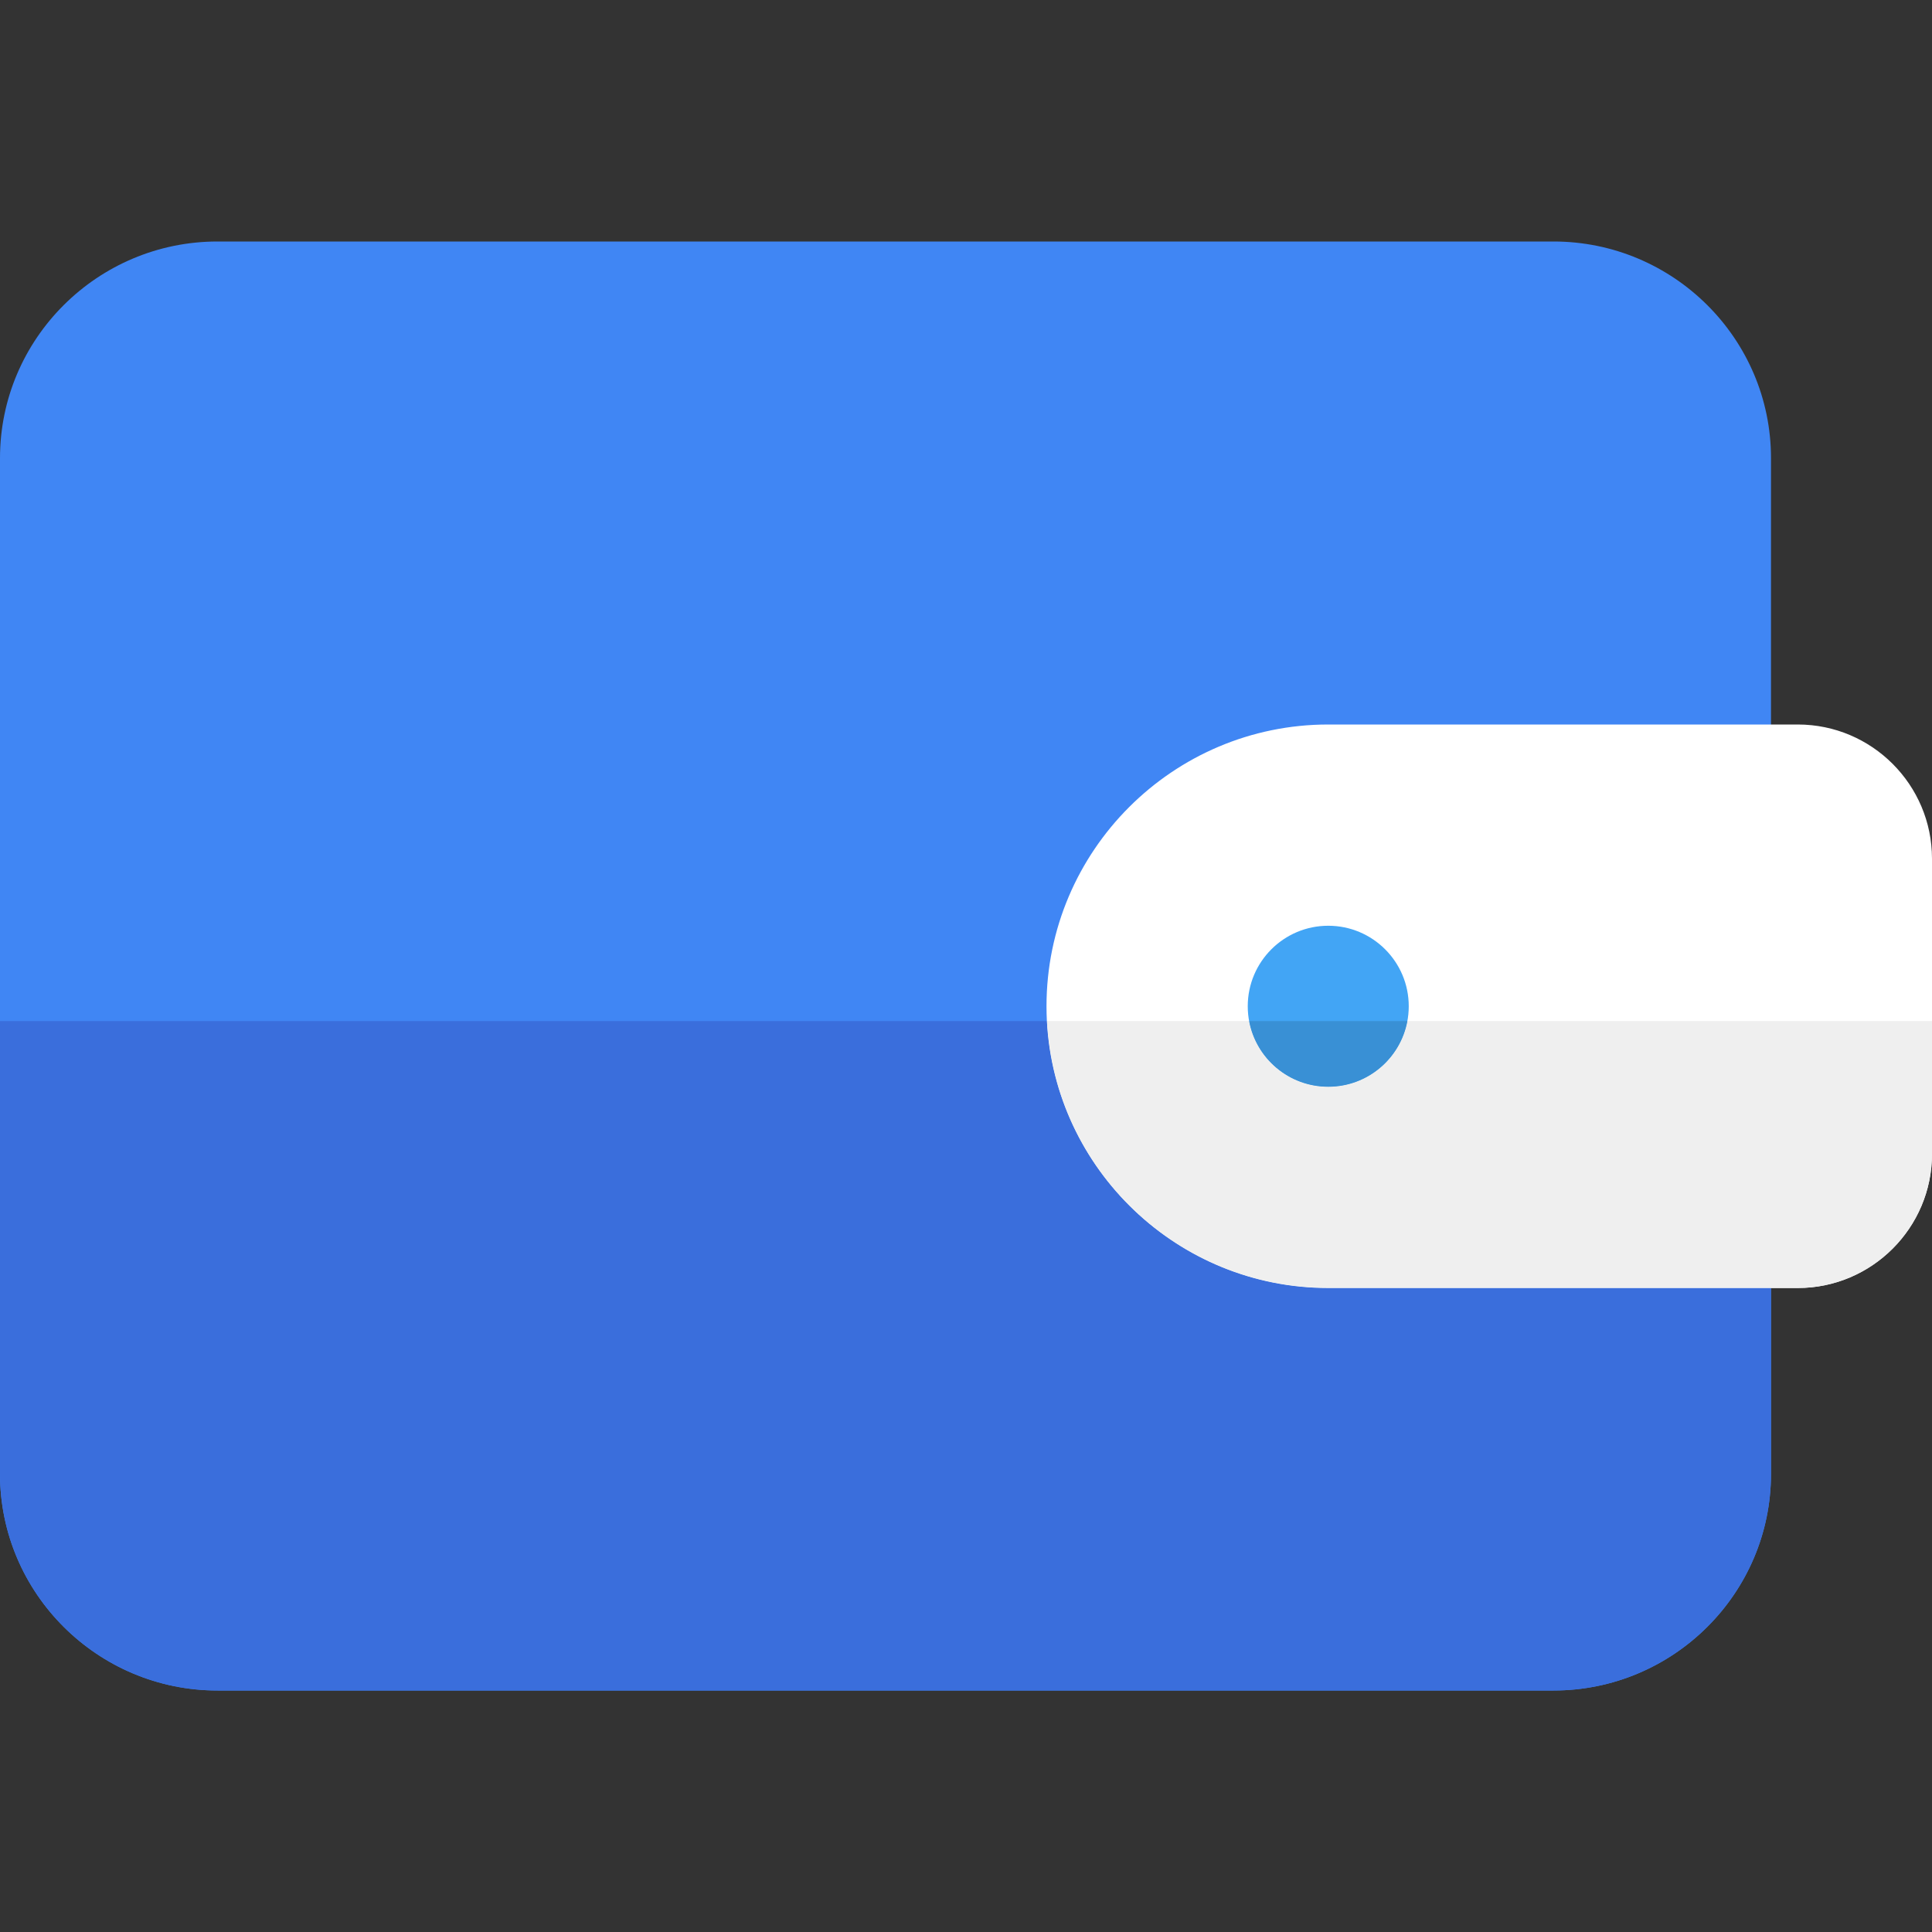<?xml version="1.0"?>
<svg xmlns="http://www.w3.org/2000/svg" xmlns:xlink="http://www.w3.org/1999/xlink" xmlns:svgjs="http://svgjs.com/svgjs" version="1.1" width="512" height="512" x="0" y="0" viewBox="0 0 24 24" style="enable-background:new 0 0 512 512" xml:space="preserve" class=""><rect x="0" y="0" width="24" height="24" fill="#333333" stroke="none"/><g><path xmlns="http://www.w3.org/2000/svg" d="m19.298 21h-16.596c-1.49 0-2.702-1.208-2.702-2.691v-12.618c0-1.483 1.212-2.691 2.702-2.691h16.596c1.49 0 2.702 1.208 2.702 2.691v12.617c0 1.484-1.212 2.692-2.702 2.692z" fill="#4086f4" data-original="#cfd8dc" style="" class=""/><path xmlns="http://www.w3.org/2000/svg" d="m22.333 16h-5.833c-1.93 0-3.5-1.57-3.5-3.5s1.57-3.5 3.5-3.5h5.833c.919 0 1.667.748 1.667 1.667v3.667c0 .918-.748 1.666-1.667 1.666z" fill="#ffffff" data-original="#607d8b" style="" class=""/><path xmlns="http://www.w3.org/2000/svg" d="m17.5 12.5c0 .552-.448 1-1 1s-1-.448-1-1 .448-1 1-1 1 .448 1 1z" fill="#42a5f5" data-original="#42a5f5" style="" class=""/><path xmlns="http://www.w3.org/2000/svg" d="m13.005 12.684h-13.005v5.625c0 1.483 1.212 2.691 2.702 2.691h16.596c1.49 0 2.702-1.208 2.702-2.691v-2.309h-5.5c-1.868 0-3.399-1.472-3.495-3.316z" fill="#3a6edc" data-original="#b4bcc0" style="" class=""/><path xmlns="http://www.w3.org/2000/svg" d="m24 12.684h-6.517c-.086.464-.493.816-.983.816s-.897-.352-.983-.816h-2.512c.096 1.844 1.627 3.316 3.495 3.316h5.5.333c.919 0 1.667-.748 1.667-1.667z" fill="#efefef" data-original="#546d79" style="" class=""/><path xmlns="http://www.w3.org/2000/svg" d="m17.483 12.684h-1.966c.086.464.493.816.983.816s.897-.352.983-.816z" fill="#3990d5" data-original="#3990d5" style="" class=""/></g></svg>
